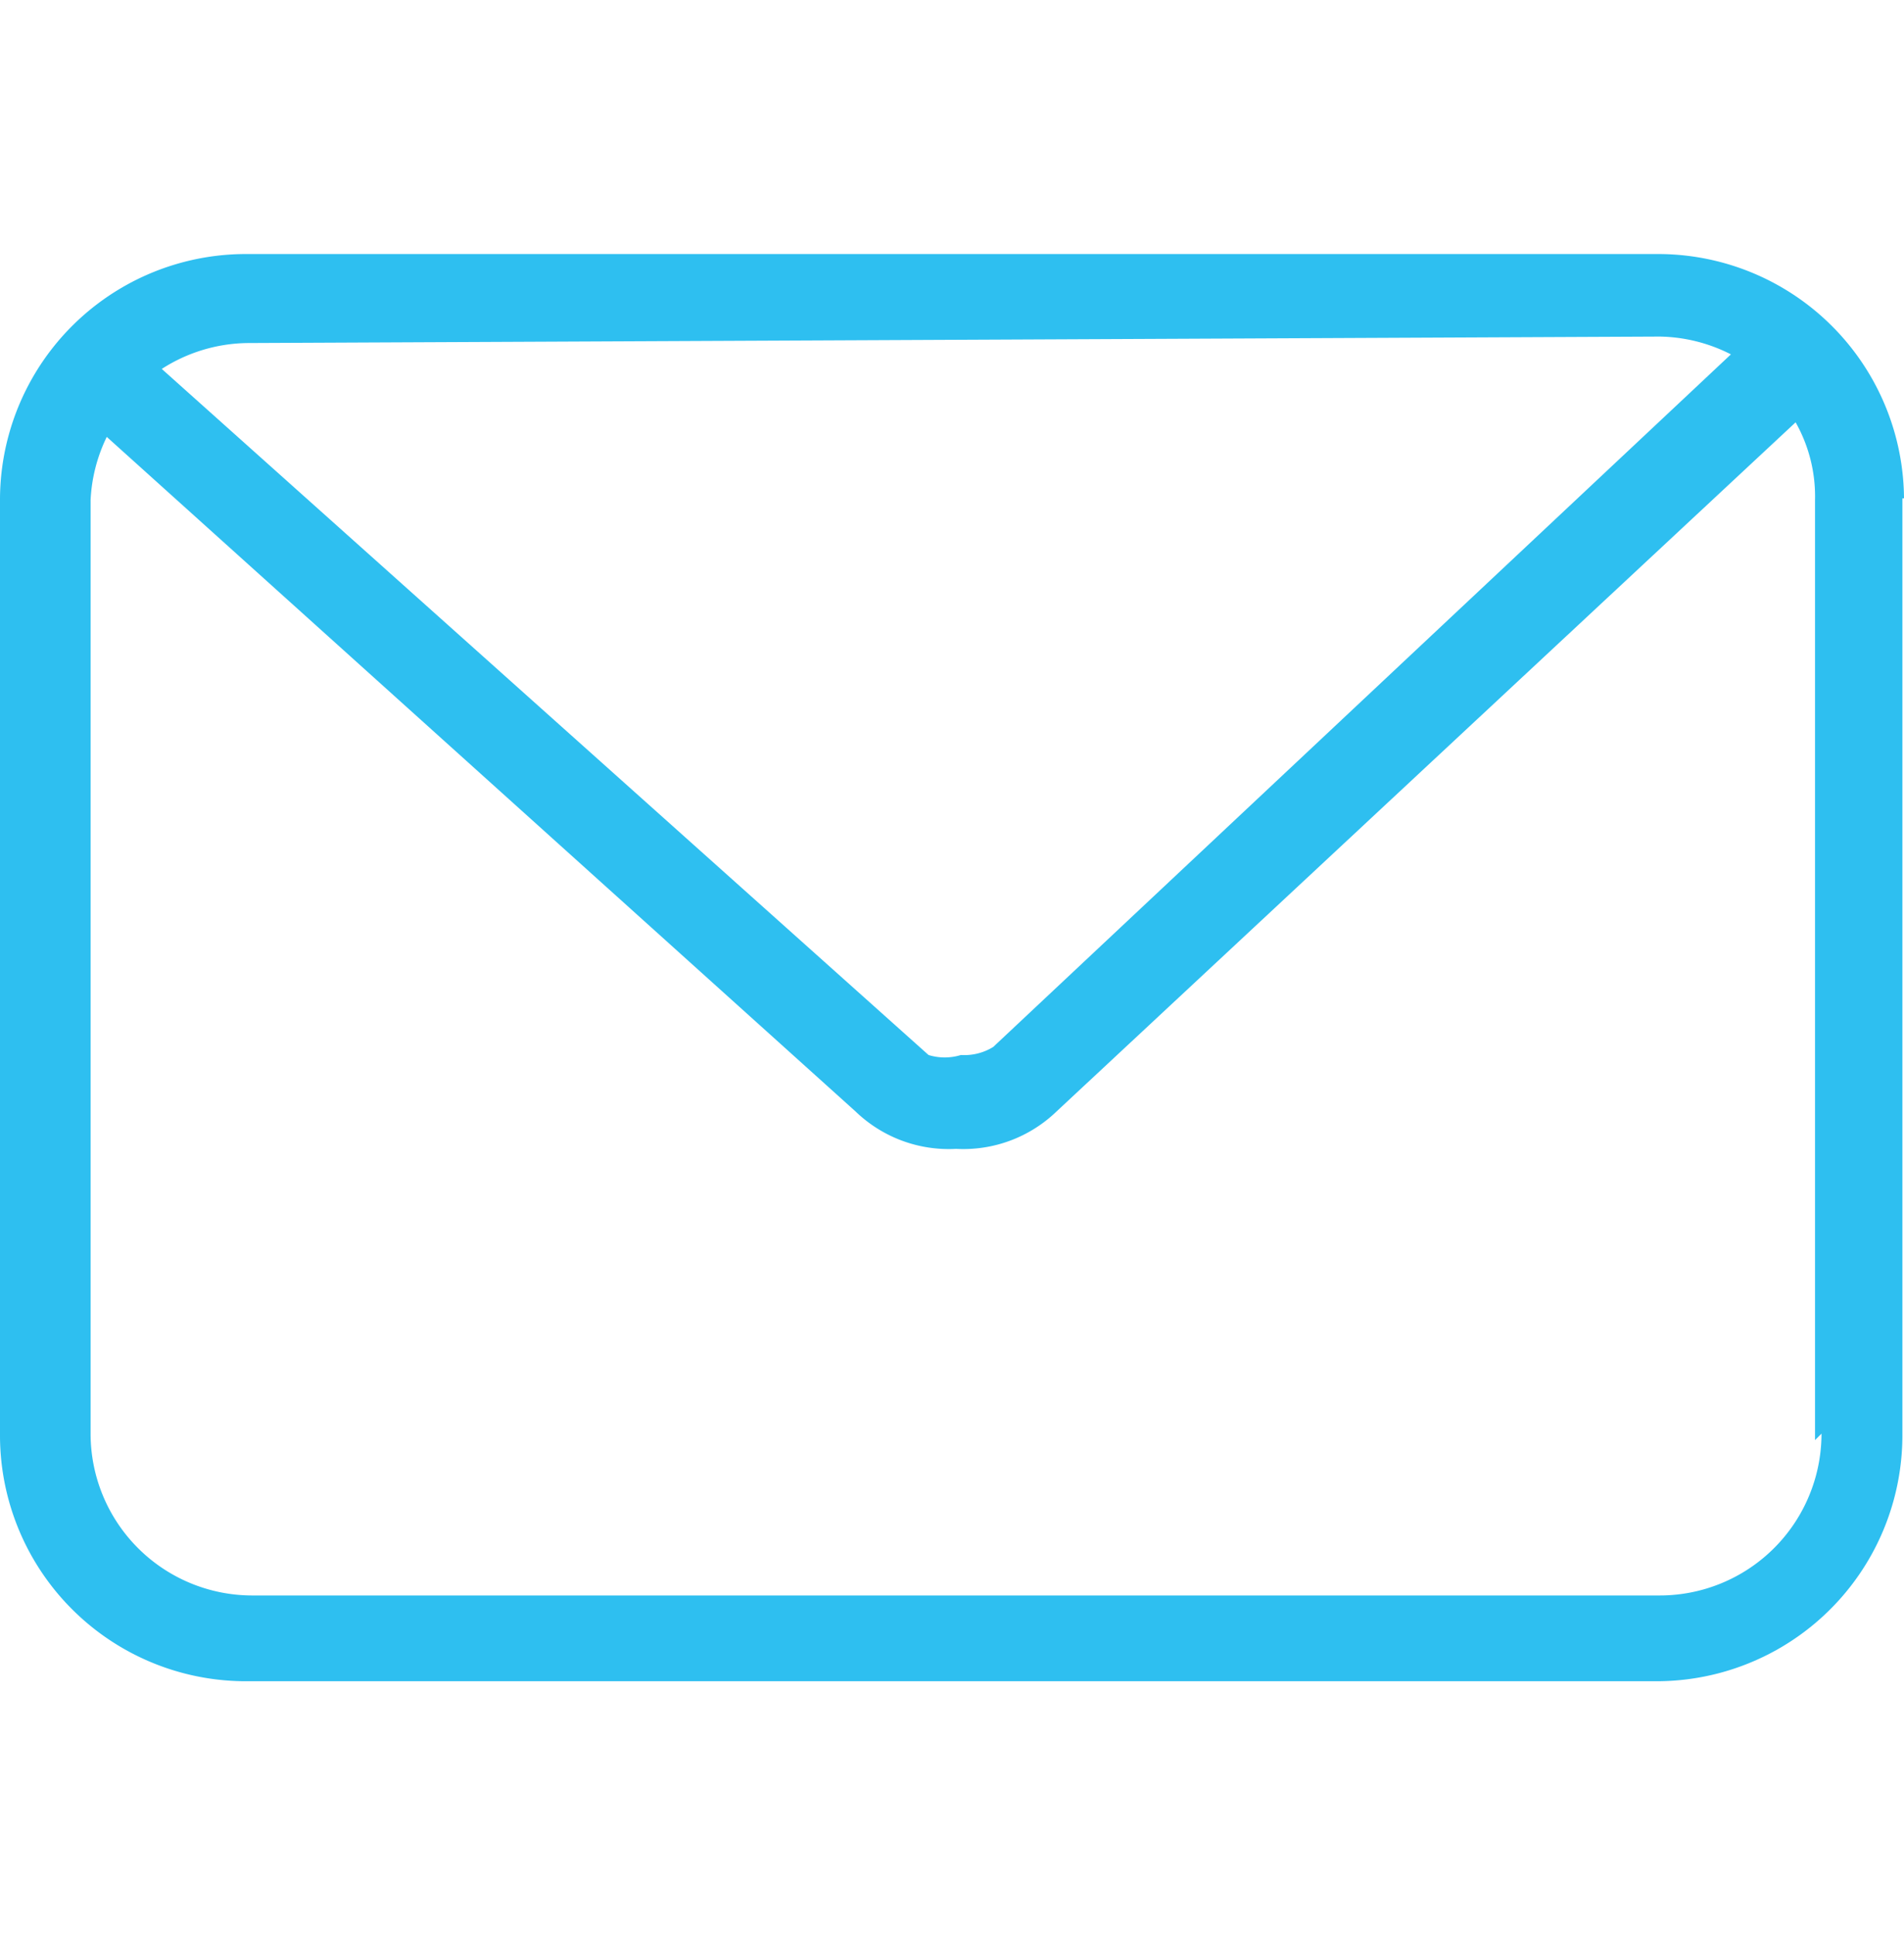 <svg xmlns="http://www.w3.org/2000/svg" viewBox="0 0 11.77 11.96"><defs><style>.cls-1{fill:#2ebff0;fill-rule:evenodd;}.cls-2{fill:none;}</style></defs><title>lan</title><g id="图层_2" data-name="图层 2"><g id="图层_1-2" data-name="图层 1"><path class="cls-1" d="M11.77,3.08a1.52,1.52,0,0,0-1.53-1.51H1.53A1.52,1.52,0,0,0,0,3.08V8.88a1.52,1.52,0,0,0,1.53,1.51h8.7a1.52,1.52,0,0,0,1.53-1.51V3.08Zm-1.51-1a1,1,0,0,1,.44.11L6.14,6.47l0,0a.34.34,0,0,1-.2.05.34.34,0,0,1-.2,0l0,0L1,2.28a1,1,0,0,1,.53-.16Zm1,6.78a1,1,0,0,1-1,1H1.56a1,1,0,0,1-1-1V3.09A1,1,0,0,1,.66,2.7L5.29,6.87a.83.83,0,0,0,.62.23.83.83,0,0,0,.62-.23L11.1,2.61a.93.93,0,0,1,.12.48V8.9Z"/><rect class="cls-2" width="11.77" height="11.96"/></g></g></svg>